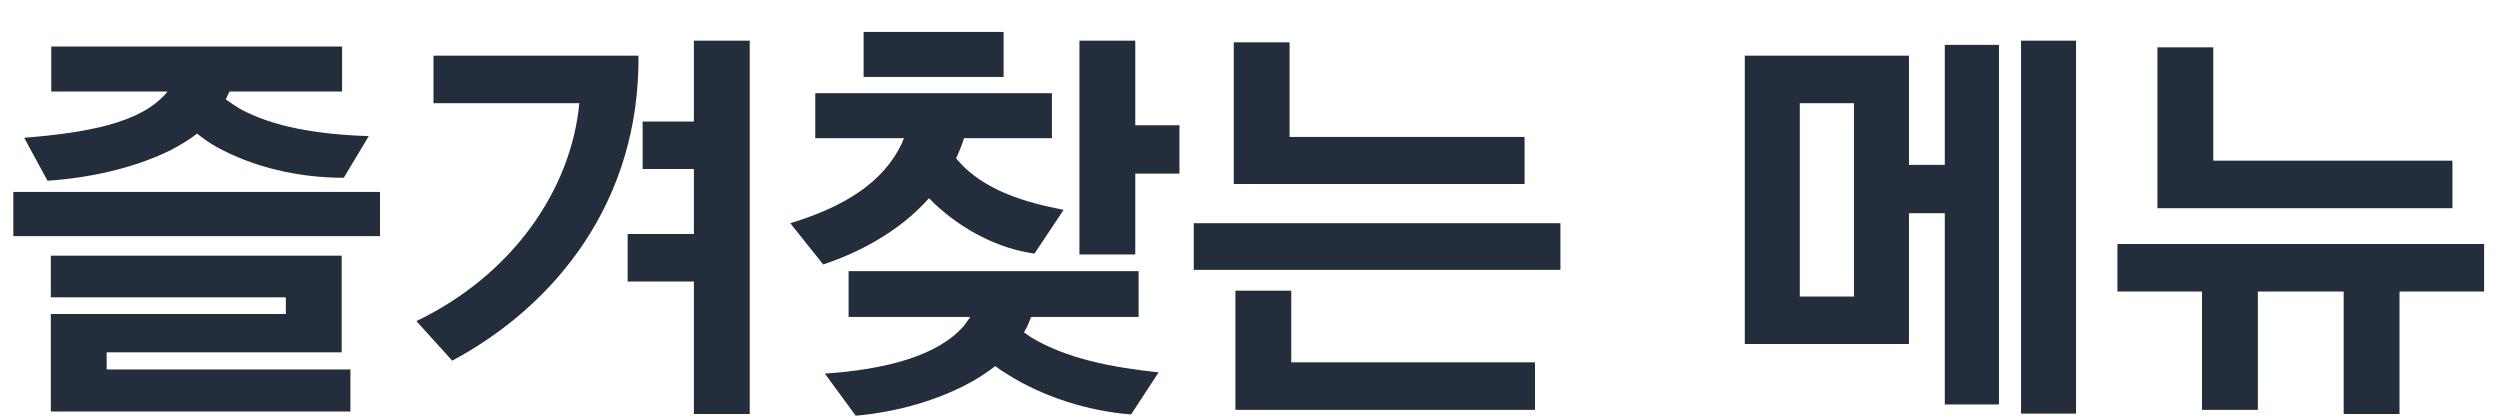 <svg width="72" height="12" viewBox="0 0 72 12" fill="none" xmlns="http://www.w3.org/2000/svg">
<path d="M10.092 11.852V10.64H3.072V10.148H9.84V7.364H1.464V8.564H8.232V9.044H1.464V11.852H10.092ZM10.62 3.92C9.144 3.872 7.86 3.656 6.9 3.128C6.768 3.044 6.636 2.96 6.504 2.864L6.54 2.78L6.612 2.636H9.852V1.34H1.476V2.636H4.824L4.764 2.708C4.02 3.548 2.496 3.824 0.696 3.968L1.368 5.204C2.52 5.132 3.84 4.856 4.908 4.328C5.184 4.184 5.448 4.028 5.676 3.848C5.844 3.98 6.024 4.112 6.216 4.22C7.296 4.82 8.604 5.12 9.9 5.12L10.62 3.92ZM10.944 6.8V5.528H0.384V6.8H10.944ZM18.508 4.868H19.984V6.74H18.076V8.108H19.984V11.924H21.592V1.172H19.984V3.5H18.508V4.868ZM12.484 2.972H16.684C16.456 5.432 14.788 7.904 11.992 9.248L13.024 10.388C16.024 8.78 18.424 5.78 18.388 1.604H12.484V2.972ZM24.644 11.972C25.76 11.876 26.996 11.552 28.016 10.976C28.244 10.844 28.46 10.7 28.664 10.544C28.772 10.628 28.88 10.7 29 10.772C30.044 11.432 31.34 11.84 32.576 11.936L33.368 10.724C32.012 10.58 30.716 10.328 29.696 9.716L29.492 9.572L29.576 9.416C29.624 9.32 29.66 9.224 29.696 9.128H32.792V7.808H24.44V9.128H27.944L27.764 9.38C27.02 10.244 25.52 10.64 23.756 10.76L24.644 11.972ZM23.708 7.616C24.728 7.28 25.796 6.704 26.576 5.9L26.756 5.708L26.912 5.864C27.728 6.632 28.76 7.16 29.792 7.304L30.632 6.044C29.504 5.828 28.508 5.504 27.788 4.832C27.704 4.748 27.62 4.664 27.536 4.556C27.536 4.544 27.536 4.544 27.548 4.532C27.632 4.352 27.704 4.172 27.764 3.98H30.296V2.684H23.48V3.98H26.036C26.012 4.028 25.988 4.076 25.976 4.124C25.448 5.24 24.344 5.948 22.76 6.428L23.708 7.616ZM32.696 7.328V5H33.968V3.608H32.696V1.172H31.088V7.328H32.696ZM28.904 2.216V0.92H24.872V2.216H28.904ZM43.908 3.944H37.14V1.22H35.532V5.3H43.908V3.944ZM44.94 7.772V6.428H34.38V7.772H44.94ZM35.58 8.372V11.804H44.208V10.436H37.188V8.372H35.58ZM54.978 9.908V6.14H56.01V11.648H57.57V1.292H56.01V4.748H54.978V1.604H50.25V9.908H54.978ZM59.79 11.912V1.172H58.206V11.912H59.79ZM51.834 2.972H53.394V8.54H51.834V2.972ZM65.026 11.804V8.396H67.498V11.924H69.106V8.396H71.542V7.028H60.982V8.396H63.418V11.804H65.026ZM70.63 4.628H63.742V1.364H62.134V5.996H70.63V4.628Z" fill="#242D3C"/>
</svg>
